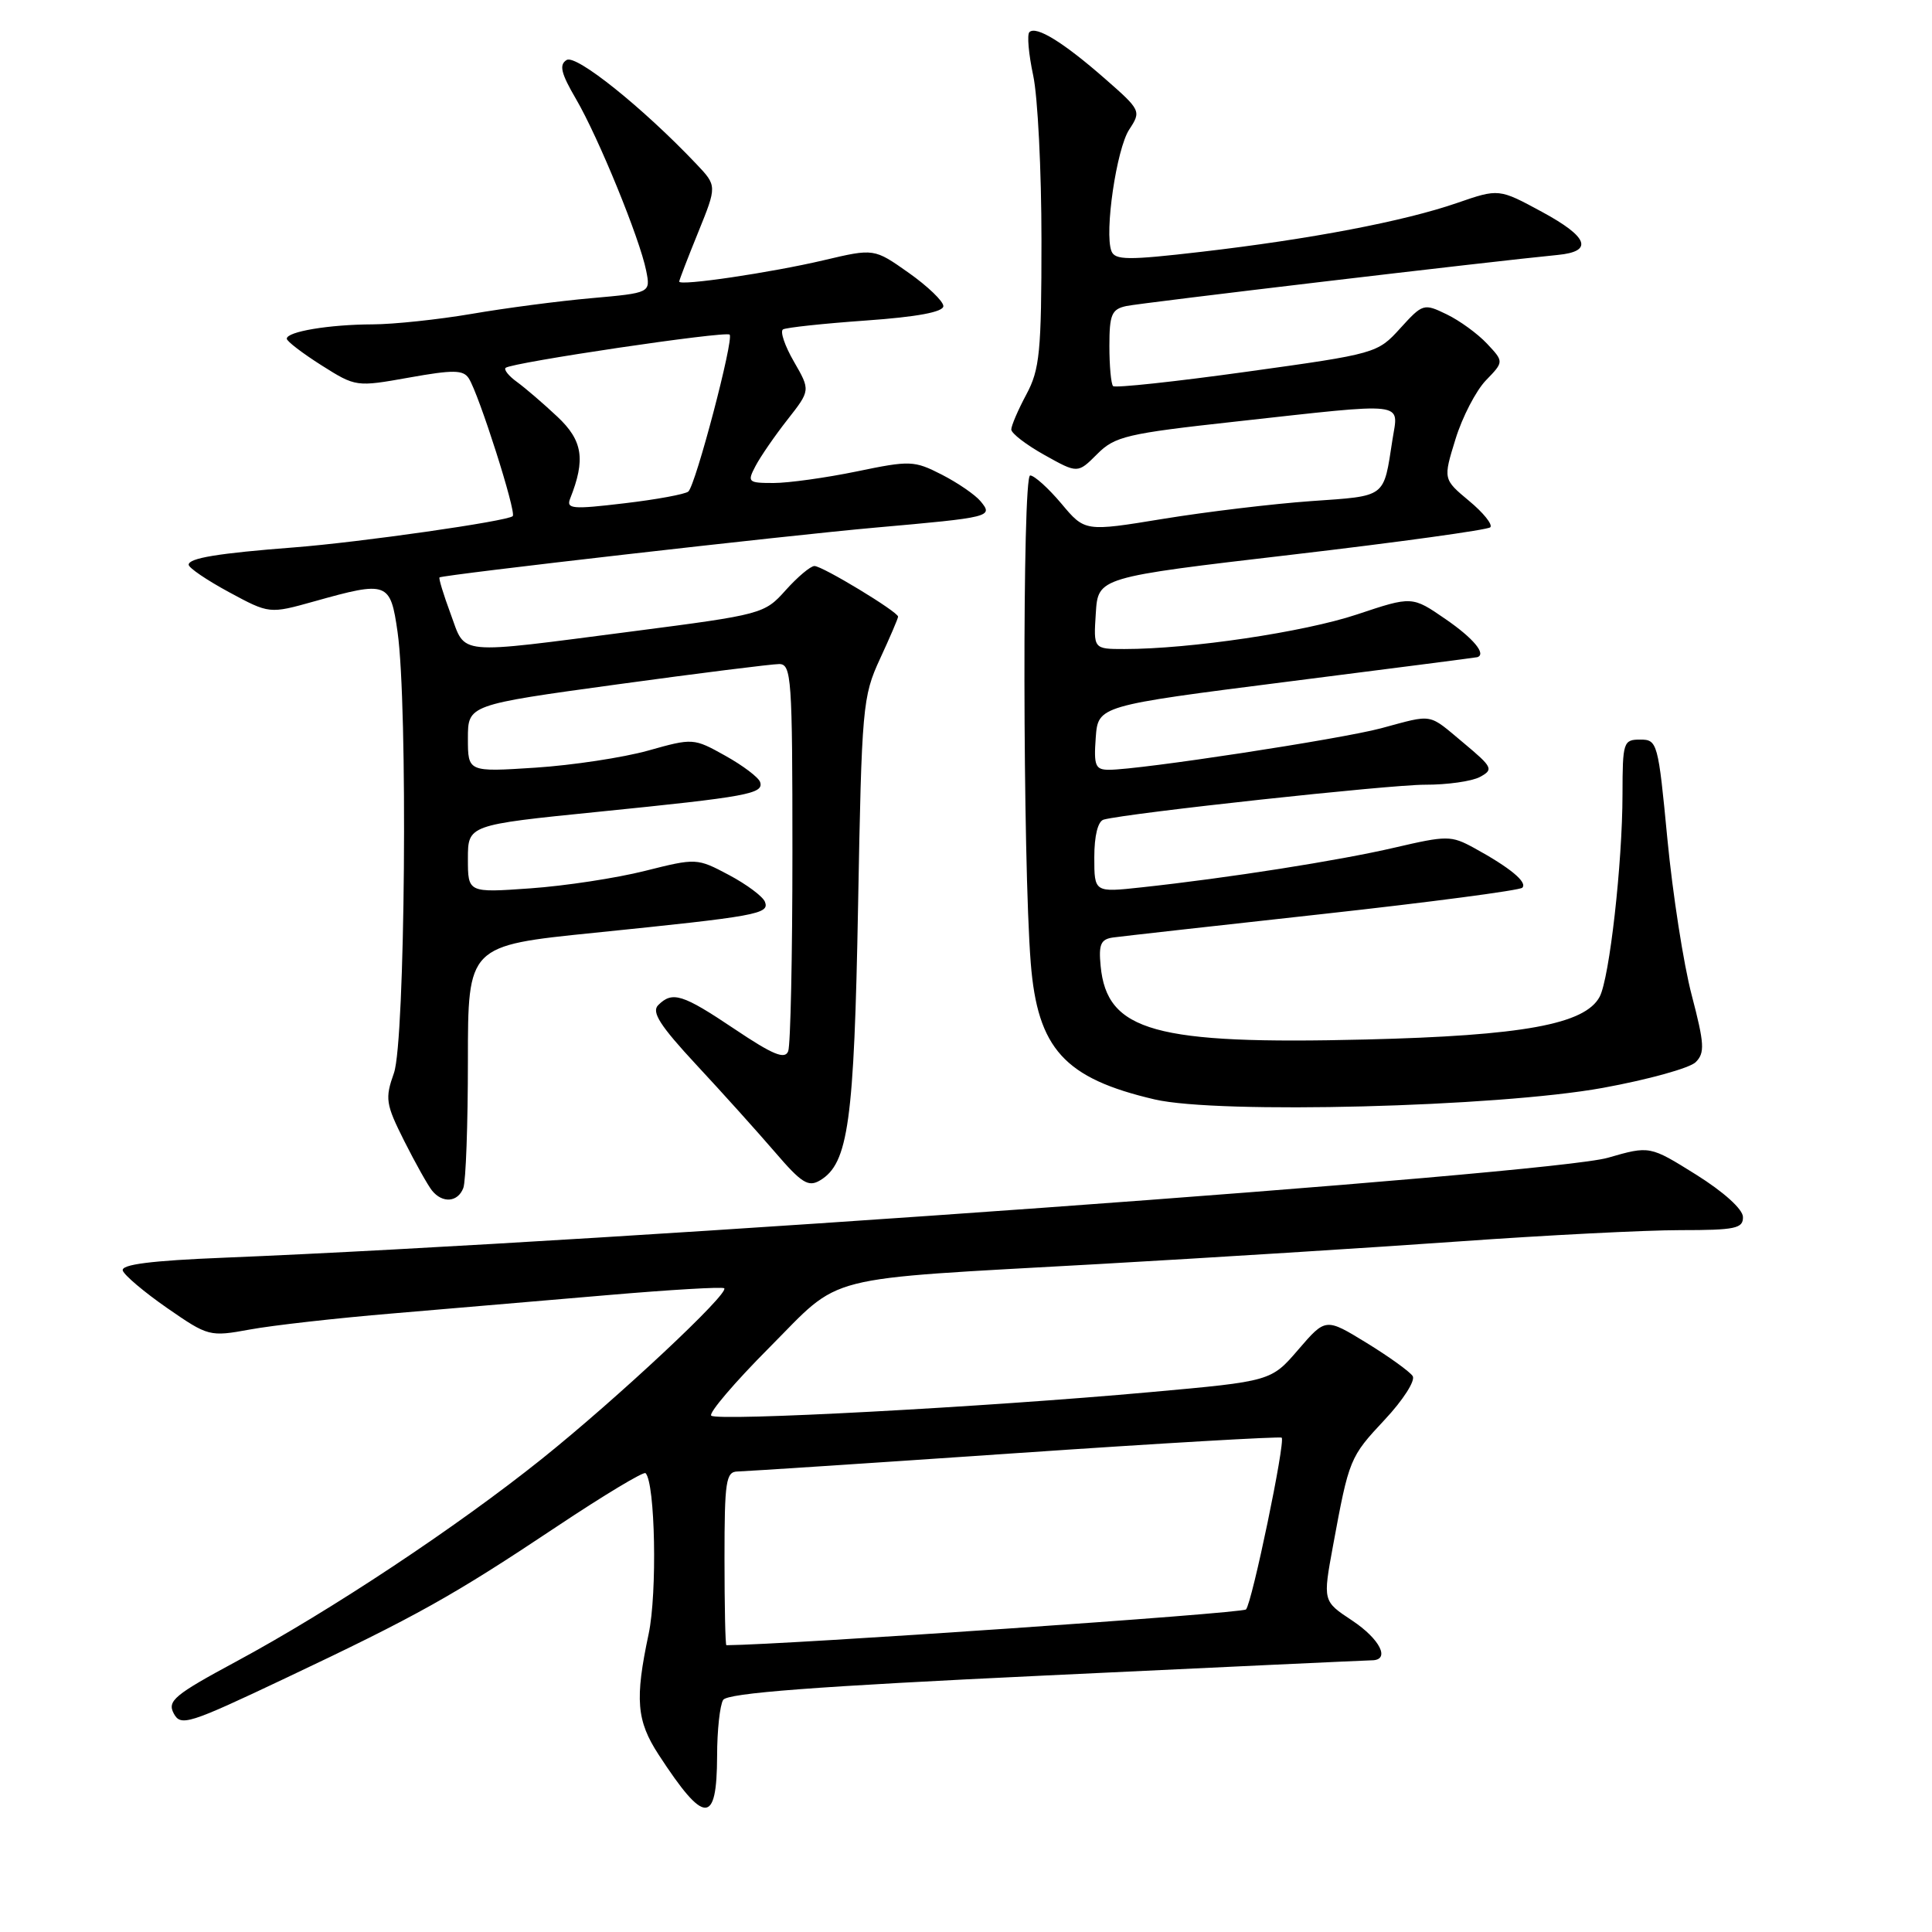 <?xml version="1.0" encoding="UTF-8" standalone="no"?>
<!DOCTYPE svg PUBLIC "-//W3C//DTD SVG 1.1//EN" "http://www.w3.org/Graphics/SVG/1.1/DTD/svg11.dtd" >
<svg xmlns="http://www.w3.org/2000/svg" xmlns:xlink="http://www.w3.org/1999/xlink" version="1.1" viewBox="0 0 256 256">
 <g >
 <path fill="currentColor"
d=" M 95.02 232.69 C 95.02 229.29 95.39 225.94 95.82 225.25 C 96.40 224.34 107.95 223.46 138.56 222.01 C 161.63 220.91 181.06 220.01 181.75 220.00 C 184.28 220.00 182.89 217.20 179.14 214.71 C 175.28 212.16 175.28 212.16 176.63 204.83 C 178.76 193.29 178.84 193.08 183.48 188.12 C 185.90 185.54 187.57 182.94 187.19 182.34 C 186.81 181.75 184.06 179.77 181.08 177.94 C 175.66 174.62 175.66 174.62 172.04 178.82 C 168.43 183.02 168.43 183.02 152.46 184.46 C 130.40 186.46 95.02 188.35 94.24 187.58 C 93.89 187.23 97.34 183.18 101.91 178.59 C 111.76 168.69 108.19 169.60 145.50 167.50 C 160.35 166.66 181.91 165.31 193.40 164.49 C 204.90 163.67 218.06 163.00 222.65 163.00 C 229.95 163.00 230.99 162.78 230.95 161.25 C 230.93 160.22 228.39 157.93 224.75 155.65 C 218.60 151.81 218.60 151.81 213.05 153.41 C 205.52 155.58 81.78 164.52 29.70 166.65 C 20.01 167.04 16.01 167.55 16.27 168.36 C 16.47 168.98 19.12 171.22 22.16 173.33 C 27.59 177.09 27.78 177.14 33.10 176.17 C 36.07 175.62 44.58 174.66 52.00 174.04 C 59.42 173.41 72.25 172.32 80.50 171.61 C 88.75 170.90 95.71 170.49 95.96 170.70 C 96.72 171.33 81.78 185.31 71.82 193.29 C 60.55 202.32 43.83 213.41 31.28 220.17 C 23.11 224.57 22.14 225.38 23.02 227.04 C 23.95 228.78 24.95 228.47 37.76 222.40 C 55.30 214.10 59.98 211.48 73.79 202.27 C 80.00 198.13 85.29 194.95 85.54 195.20 C 86.82 196.49 87.10 211.07 85.95 216.50 C 84.11 225.16 84.34 228.00 87.27 232.50 C 93.34 241.82 94.99 241.86 95.02 232.69 Z  M 61.39 157.42 C 61.73 156.55 62.00 148.97 62.00 140.57 C 62.00 125.30 62.00 125.30 78.75 123.60 C 100.35 121.40 101.98 121.11 101.36 119.50 C 101.09 118.79 98.94 117.19 96.59 115.94 C 92.35 113.69 92.28 113.69 85.45 115.40 C 81.68 116.35 74.85 117.39 70.29 117.71 C 62.00 118.30 62.00 118.30 62.00 113.81 C 62.00 109.31 62.00 109.31 79.25 107.57 C 99.10 105.57 101.22 105.18 100.72 103.63 C 100.52 103.01 98.44 101.44 96.11 100.14 C 91.90 97.79 91.81 97.79 85.87 99.46 C 82.57 100.38 75.86 101.40 70.94 101.72 C 62.00 102.30 62.00 102.30 62.00 97.85 C 62.00 93.40 62.00 93.40 81.75 90.69 C 92.61 89.20 102.29 87.99 103.25 87.99 C 104.87 88.00 105.00 89.86 105.00 112.92 C 105.00 126.62 104.75 138.49 104.44 139.29 C 104.01 140.42 102.41 139.76 97.36 136.37 C 90.43 131.72 89.10 131.30 87.21 133.19 C 86.30 134.10 87.46 135.91 92.26 141.08 C 95.69 144.76 100.37 149.97 102.67 152.64 C 106.21 156.77 107.11 157.34 108.67 156.40 C 112.41 154.16 113.18 148.65 113.70 120.00 C 114.18 93.64 114.30 92.29 116.60 87.31 C 117.92 84.46 119.00 81.94 119.00 81.71 C 119.00 81.07 108.98 75.00 107.92 75.00 C 107.40 75.00 105.69 76.44 104.11 78.20 C 101.30 81.35 100.99 81.43 83.88 83.65 C 60.09 86.73 61.76 86.89 59.71 81.34 C 58.76 78.78 58.10 76.61 58.24 76.51 C 58.79 76.15 104.15 70.96 116.00 69.91 C 131.33 68.55 131.64 68.48 129.93 66.42 C 129.22 65.56 126.90 63.97 124.79 62.89 C 121.13 61.02 120.59 61.00 113.51 62.47 C 109.43 63.31 104.47 64.00 102.51 64.00 C 99.11 64.00 98.99 63.88 100.11 61.75 C 100.76 60.51 102.66 57.75 104.34 55.61 C 107.39 51.72 107.39 51.72 105.20 47.92 C 103.99 45.83 103.34 43.91 103.75 43.65 C 104.16 43.40 109.11 42.87 114.75 42.47 C 121.54 41.99 125.00 41.34 125.00 40.56 C 125.00 39.92 122.93 37.93 120.41 36.15 C 115.82 32.91 115.82 32.91 109.16 34.48 C 102.20 36.12 90.00 37.93 90.00 37.31 C 90.00 37.12 91.13 34.18 92.51 30.79 C 95.01 24.62 95.01 24.62 92.26 21.72 C 85.20 14.28 76.34 7.17 75.08 7.95 C 74.06 8.58 74.33 9.71 76.33 13.13 C 79.30 18.22 84.77 31.60 85.62 35.86 C 86.21 38.81 86.21 38.81 78.36 39.51 C 74.04 39.89 66.90 40.83 62.50 41.59 C 58.10 42.34 52.19 42.97 49.37 42.98 C 43.60 43.00 38.00 43.94 38.00 44.88 C 38.00 45.22 40.07 46.80 42.59 48.40 C 47.15 51.28 47.20 51.28 54.21 50.03 C 60.07 48.98 61.39 49.00 62.12 50.14 C 63.46 52.23 68.45 67.88 67.94 68.39 C 67.27 69.06 47.67 71.86 39.00 72.53 C 28.89 73.31 25.00 73.95 25.00 74.83 C 25.00 75.24 27.40 76.87 30.34 78.46 C 35.69 81.35 35.69 81.35 41.66 79.68 C 51.35 76.96 51.73 77.09 52.68 83.75 C 54.06 93.47 53.69 137.95 52.20 142.18 C 51.00 145.56 51.10 146.28 53.56 151.18 C 55.03 154.10 56.69 157.06 57.24 157.75 C 58.63 159.48 60.67 159.31 61.39 157.42 Z  M 212.38 144.15 C 218.36 143.06 223.90 141.53 224.69 140.74 C 225.92 139.51 225.85 138.32 224.16 131.86 C 223.08 127.76 221.64 118.46 220.94 111.20 C 219.72 98.38 219.61 98.00 217.34 98.00 C 215.10 98.00 215.00 98.32 214.99 105.25 C 214.98 114.43 213.26 129.64 211.96 132.08 C 210.01 135.72 201.80 137.23 180.95 137.74 C 153.02 138.43 146.67 136.67 145.84 128.00 C 145.56 125.12 145.86 124.45 147.50 124.22 C 148.60 124.07 161.10 122.67 175.28 121.11 C 189.46 119.55 201.35 117.98 201.71 117.63 C 202.43 116.90 200.08 114.96 195.31 112.35 C 192.28 110.70 191.73 110.70 184.81 112.31 C 177.43 114.03 162.74 116.34 151.25 117.58 C 145.00 118.26 145.00 118.26 145.00 113.60 C 145.00 110.72 145.48 108.81 146.25 108.60 C 149.50 107.73 184.12 103.97 188.82 103.98 C 191.74 103.99 195.02 103.53 196.10 102.95 C 197.93 101.96 197.79 101.67 193.94 98.45 C 189.16 94.46 190.03 94.61 183.00 96.50 C 177.62 97.94 151.04 102.00 146.95 102.00 C 145.14 102.00 144.92 101.48 145.19 97.76 C 145.50 93.52 145.50 93.52 170.50 90.34 C 184.25 88.59 195.61 87.13 195.75 87.08 C 196.99 86.68 195.23 84.57 191.55 82.04 C 187.11 78.98 187.11 78.98 179.80 81.42 C 172.82 83.75 157.69 86.00 148.98 86.00 C 144.89 86.00 144.89 86.00 145.20 81.25 C 145.50 76.50 145.50 76.50 171.17 73.50 C 185.29 71.85 197.13 70.21 197.47 69.87 C 197.82 69.52 196.56 67.94 194.66 66.37 C 191.22 63.50 191.22 63.50 192.86 58.19 C 193.76 55.26 195.58 51.76 196.89 50.40 C 199.28 47.93 199.28 47.93 197.04 45.54 C 195.80 44.22 193.40 42.47 191.69 41.65 C 188.66 40.18 188.52 40.22 185.54 43.50 C 182.53 46.82 182.33 46.88 165.24 49.25 C 155.75 50.57 147.76 51.43 147.49 51.16 C 147.22 50.89 147.00 48.50 147.00 45.85 C 147.00 41.67 147.30 40.97 149.25 40.55 C 151.16 40.14 197.64 34.63 206.42 33.78 C 211.17 33.32 210.48 31.41 204.35 28.09 C 198.61 24.98 198.61 24.98 193.05 26.90 C 186.01 29.33 173.65 31.69 159.16 33.37 C 149.44 34.50 147.74 34.48 147.27 33.27 C 146.32 30.80 147.94 19.73 149.63 17.16 C 151.23 14.72 151.18 14.60 146.38 10.40 C 140.88 5.59 137.29 3.38 136.40 4.26 C 136.07 4.59 136.30 7.17 136.90 9.98 C 137.51 12.80 138.00 22.62 138.00 31.81 C 138.00 46.62 137.77 48.96 136.00 52.26 C 134.90 54.31 134.00 56.41 134.00 56.91 C 134.00 57.42 135.98 58.94 138.40 60.29 C 142.80 62.75 142.80 62.75 145.38 60.17 C 147.73 57.81 149.28 57.45 163.73 55.86 C 186.76 53.32 185.31 53.15 184.51 58.25 C 183.30 66.06 183.80 65.69 173.72 66.40 C 168.65 66.76 159.83 67.82 154.13 68.75 C 143.75 70.45 143.75 70.45 140.63 66.72 C 138.91 64.68 137.05 63.00 136.50 63.00 C 135.45 63.00 135.51 114.19 136.58 127.60 C 137.48 138.97 141.04 142.89 153.00 145.68 C 161.41 147.64 198.41 146.69 212.38 144.15 Z  M 96.00 206.50 C 96.00 196.22 96.19 195.00 97.75 194.98 C 98.71 194.96 115.25 193.88 134.50 192.56 C 153.75 191.24 169.65 190.32 169.83 190.50 C 170.35 191.01 165.90 212.41 165.10 213.26 C 164.61 213.78 104.28 217.93 96.25 218.00 C 96.11 218.00 96.00 212.82 96.00 206.50 Z  M 75.55 66.06 C 77.61 60.87 77.22 58.37 73.85 55.21 C 72.01 53.48 69.60 51.41 68.50 50.61 C 67.40 49.82 66.73 48.97 67.00 48.74 C 67.84 48.03 96.17 43.83 96.68 44.34 C 97.27 44.93 92.19 64.24 91.21 65.13 C 90.82 65.48 87.00 66.19 82.72 66.69 C 75.84 67.51 75.00 67.44 75.55 66.06 Z "/>
</g>
</svg>